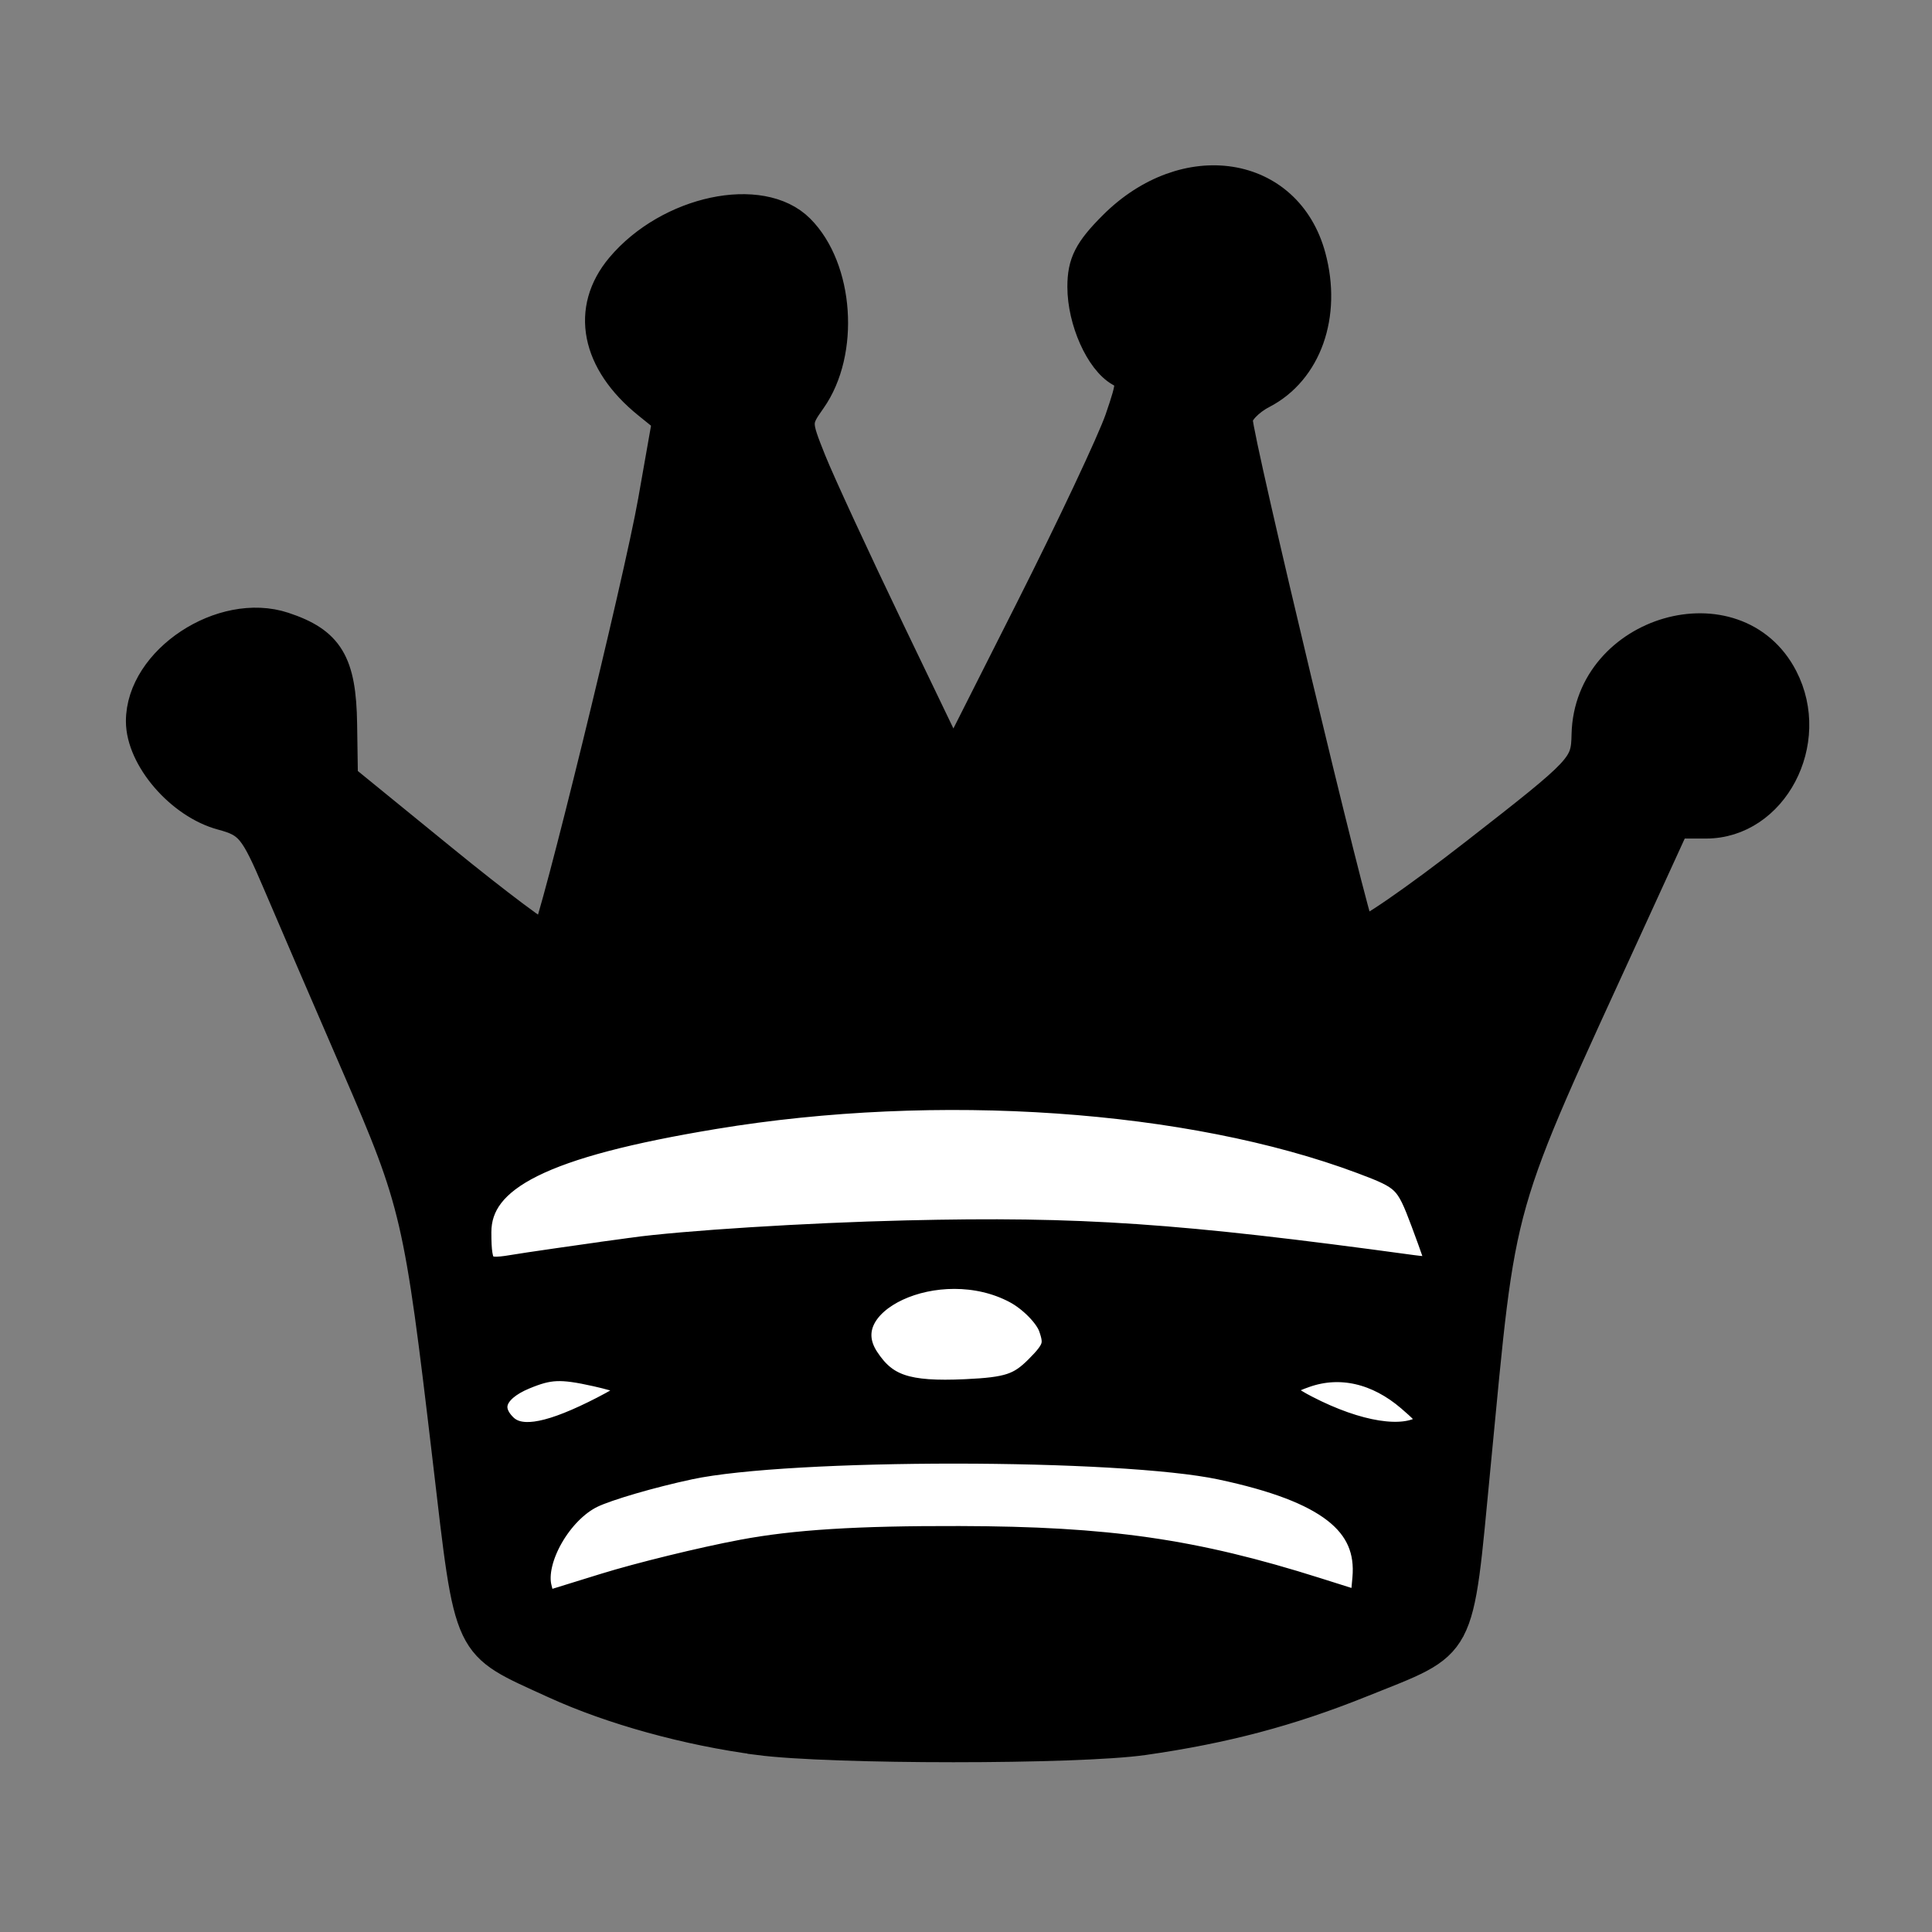<svg viewBox="0 0 64 64" xmlns="http://www.w3.org/2000/svg"><rect x="0" y="0" width="64" height="64" fill="#808080" stroke="none"/><g
transform="translate(0 -16)"><path d="m22.322 27.775c-.164-3.188
1.141-3.612 3.234-1.146 1.971 1.879.23 2.549 1.443 4.702 1.468
3.22 3.066 6.379 4.56 9.587 1.619-3.312 3.385-6.551 4.954-9.886
1.078-2.246.778-3.576 3.127-5.199
2.273-1.761.937-2.759.785.132.259 2.07.576 2.966.891 5.183
1.327 5.265 2.524 10.562 3.8 15.84 2.481-1.913 4.965-3.821
7.429-5.754.336-1.52 1.545-.063 3.122-.972
2.167-1.615.171-2.532-.327.118-.183 1.853 1.768 1.997.38
2.738-1.79 4.203-3.961 8.241-5.625 12.496-.911 4.81-1.026
9.741-1.631 14.599-6.444 3.994-14.343 4.274-21.689
3.722-4.016-.274-8.034-1.323-11.363-3.659-.677-4.813-.981-9.684-1.865-14.462-1.603-4.299-3.696-8.4-5.423-12.651-1.731-.706-.826-2.595-.427-4.847.262-3.22-.11-2.272.999.731.039.791
2.328 1.544 2.367 2.335 2.304 1.883 4.622 3.749 6.939 5.617
2.15-7.563 3.399-13.066 4.32-19.225z"/><g fill="#fff"><path d="m20.903
53.561c8.074-1.622 16.822-1.819 24.622 1.119 1.543.326 1.536 2.088
2.068
3.254-4.764-.27-9.451-1.404-14.243-1.336-5.769-.268-11.48.62-17.171
1.403-1.438-3.148 2.599-3.764 4.724-4.441z" stroke="#fff"
stroke-miterlimit="10" stroke-width=".092"/><path d="m20.903
53.561c8.074-1.622 16.822-1.819 24.622 1.119 1.543.326 1.536 2.088
2.068
3.254-4.764-.27-9.451-1.404-14.243-1.336-5.769-.268-11.48.62-17.171
1.403-1.438-3.148 2.599-3.764 4.724-4.441z"/><path d="m29.14
58.916c1.899-.778 4.875-.936 5.771 1.357-.842 3.296-8.595
2.025-5.771-1.357z" stroke="#fff" stroke-miterlimit="10"
stroke-width=".092"/><path d="m29.14 58.916c1.899-.778 4.875-.936
5.771 1.357-.842 3.296-8.595 2.025-5.771-1.357z"/><path d="m16.478
62.118c1.418-.963 3.015-.834 4.526-.138-1.316.551-4.461
3.023-4.526.138z" stroke="#fff" stroke-miterlimit="10"
stroke-width=".092"/><path d="m16.478 62.118c1.418-.963 3.015-.834
4.526-.138-1.316.551-4.461 3.023-4.526.138z"/><path d="m42.378
62.011c1.9-1.193 3.808-.477 5.101
1.197-1.848.47-3.59-.142-5.101-1.197z" stroke="#fff"
stroke-miterlimit="10" stroke-width=".092"/><path d="m42.378
62.011c1.9-1.193 3.808-.477 5.101
1.197-1.848.47-3.59-.142-5.101-1.197z"/><path d="m20.509
65.256c6.211-1.712 12.828-1.505 19.169-.707 2.432.39 6.24 1.159
5.423
4.497-8.693-3.08-18.402-3.108-27.086.02-.417-1.873.669-3.423
2.494-3.81z" stroke="#fff" stroke-miterlimit="10"
stroke-width=".092"/><path d="m20.509 65.256c6.211-1.712 12.828-1.505
19.169-.707 2.432.39 6.24 1.159 5.423
4.497-8.693-3.08-18.402-3.108-27.086.02-.417-1.873.669-3.423
2.494-3.81z"/></g><g fill-rule="evenodd"><path d="m12.5 12.5a4.821 3.75 0
1 1 -0-.039" transform="matrix(.744 0 0 .904 2.327
28.591)"/><path d="m12.5 12.5a4.821 3.75 0 1 1 -0-.043"
transform="matrix(.744 0 0 .904 50.255 28.76)"/><path d="m12.5 12.5a4.821
3.75 0 1 1 -0-.023" transform="matrix(.838 0 0 1.026 17.263
13.846)"/><path d="m12.5 12.5a4.821 3.75 0 1 1 -0-.036"
transform="matrix(.838 0 0 1.026 33.261 12.877)"/></g></g><path
d="m25.131
57.643c-2.353-.308-4.868-1.003-6.756-1.867-2.957-1.354-2.795-1.013-3.555-7.477-.943-8.012-1.041-8.435-3.018-12.998-.974-2.247-2.148-4.973-2.61-6.057-.766-1.797-.928-1.994-1.845-2.241-1.37-.369-2.682-1.891-2.682-3.111
0-2.015 2.696-3.795 4.731-3.124 1.497.494 1.91
1.178 1.94 3.214l.027 1.796 3.301 2.69c1.815
1.48 3.357 2.634 3.426 2.565.243-.243 3.071-11.783
3.539-14.442l.474-2.69-.651-.526c-1.721-1.392-2.062-3.129-.888-4.525
1.59-1.889 4.647-2.539 5.925-1.26 1.303 1.303
1.494 4.076.388 5.648-.509.723-.509.756.003
2.034.286.714 1.459 3.251 2.606 5.638l2.086 4.339
2.532-5.017c1.393-2.759 2.737-5.614
2.988-6.343.42-1.222.421-1.345.015-1.573-.664-.372-1.255-1.697-1.255-2.815
0-.789.212-1.206 1.027-2.021 2.391-2.391
5.771-1.863 6.548 1.024.521 1.933-.134
3.779-1.612 4.543-.446.231-.811.617-.811.858 0
.631 3.852 16.728 4.062 16.976.097.114 1.816-1.07
3.82-2.632 3.564-2.777 3.644-2.863
3.668-3.918.08-3.475 4.956-4.883 6.509-1.879 1.098
2.123-.331 4.832-2.548 4.832h-1.023l-1.459
3.186c-4.546 9.926-4.264 8.935-5.148 18.087-.602
6.23-.378 5.808-3.814 7.189-2.362.949-4.521
1.52-7.186
1.901-2.196.314-10.354.313-12.753-.001v-0zm-.535-6.148c1.736-.328
3.81-.458 7.186-.449 4.92.013 7.751.42 11.797
1.699l1.627.514.087-.966c.17-1.893-1.262-3.01-4.833-3.768-3.343-.71-14.307-.714-17.627-.006-1.268.27-2.732.697-3.254.949-1.106.534-2.038
2.171-1.792 3.151l.16.639 2.104-.651c1.157-.358
3.202-.859 4.544-1.112zm-4.887-4.609c.824-.404
1.498-.822 1.498-.93
0-.107-.643-.339-1.43-.515-1.198-.268-1.594-.251-2.441.102-1.046.437-1.314
1.123-.685 1.752.51.51 1.436.387
3.058-.409zm27.531.451c.34-.23.259-.402-.502-1.056-1.084-.931-2.336-1.219-3.516-.807-1.091.38-1.088.66.017
1.231 1.719.889 3.261 1.132
4.002.632zm-12.819-1.96c.614-.614.686-.836.467-1.448-.142-.397-.683-.949-1.203-1.227-2.599-1.389-6.349.354-5.044
2.346.639.975 1.375 1.224 3.352 1.133 1.425-.066
1.82-.196 2.428-.804zm-13.486-3.885c1.715-.236
5.803-.493 9.085-.571 5.758-.137 8.986.084 16.746
1.144.559.076 1.017.081 1.017.01
0-.071-.25-.798-.557-1.616-.529-1.415-.632-1.516-2.092-2.062-5.703-2.134-14.077-2.713-21.487-1.486-5.666.938-7.864
2.031-7.864 3.91 0 1.26.154 1.42 1.201
1.242.458-.078 2.236-.334 3.952-.57z" fill="#000"
stroke="#000" stroke-width=".988"/></svg>
